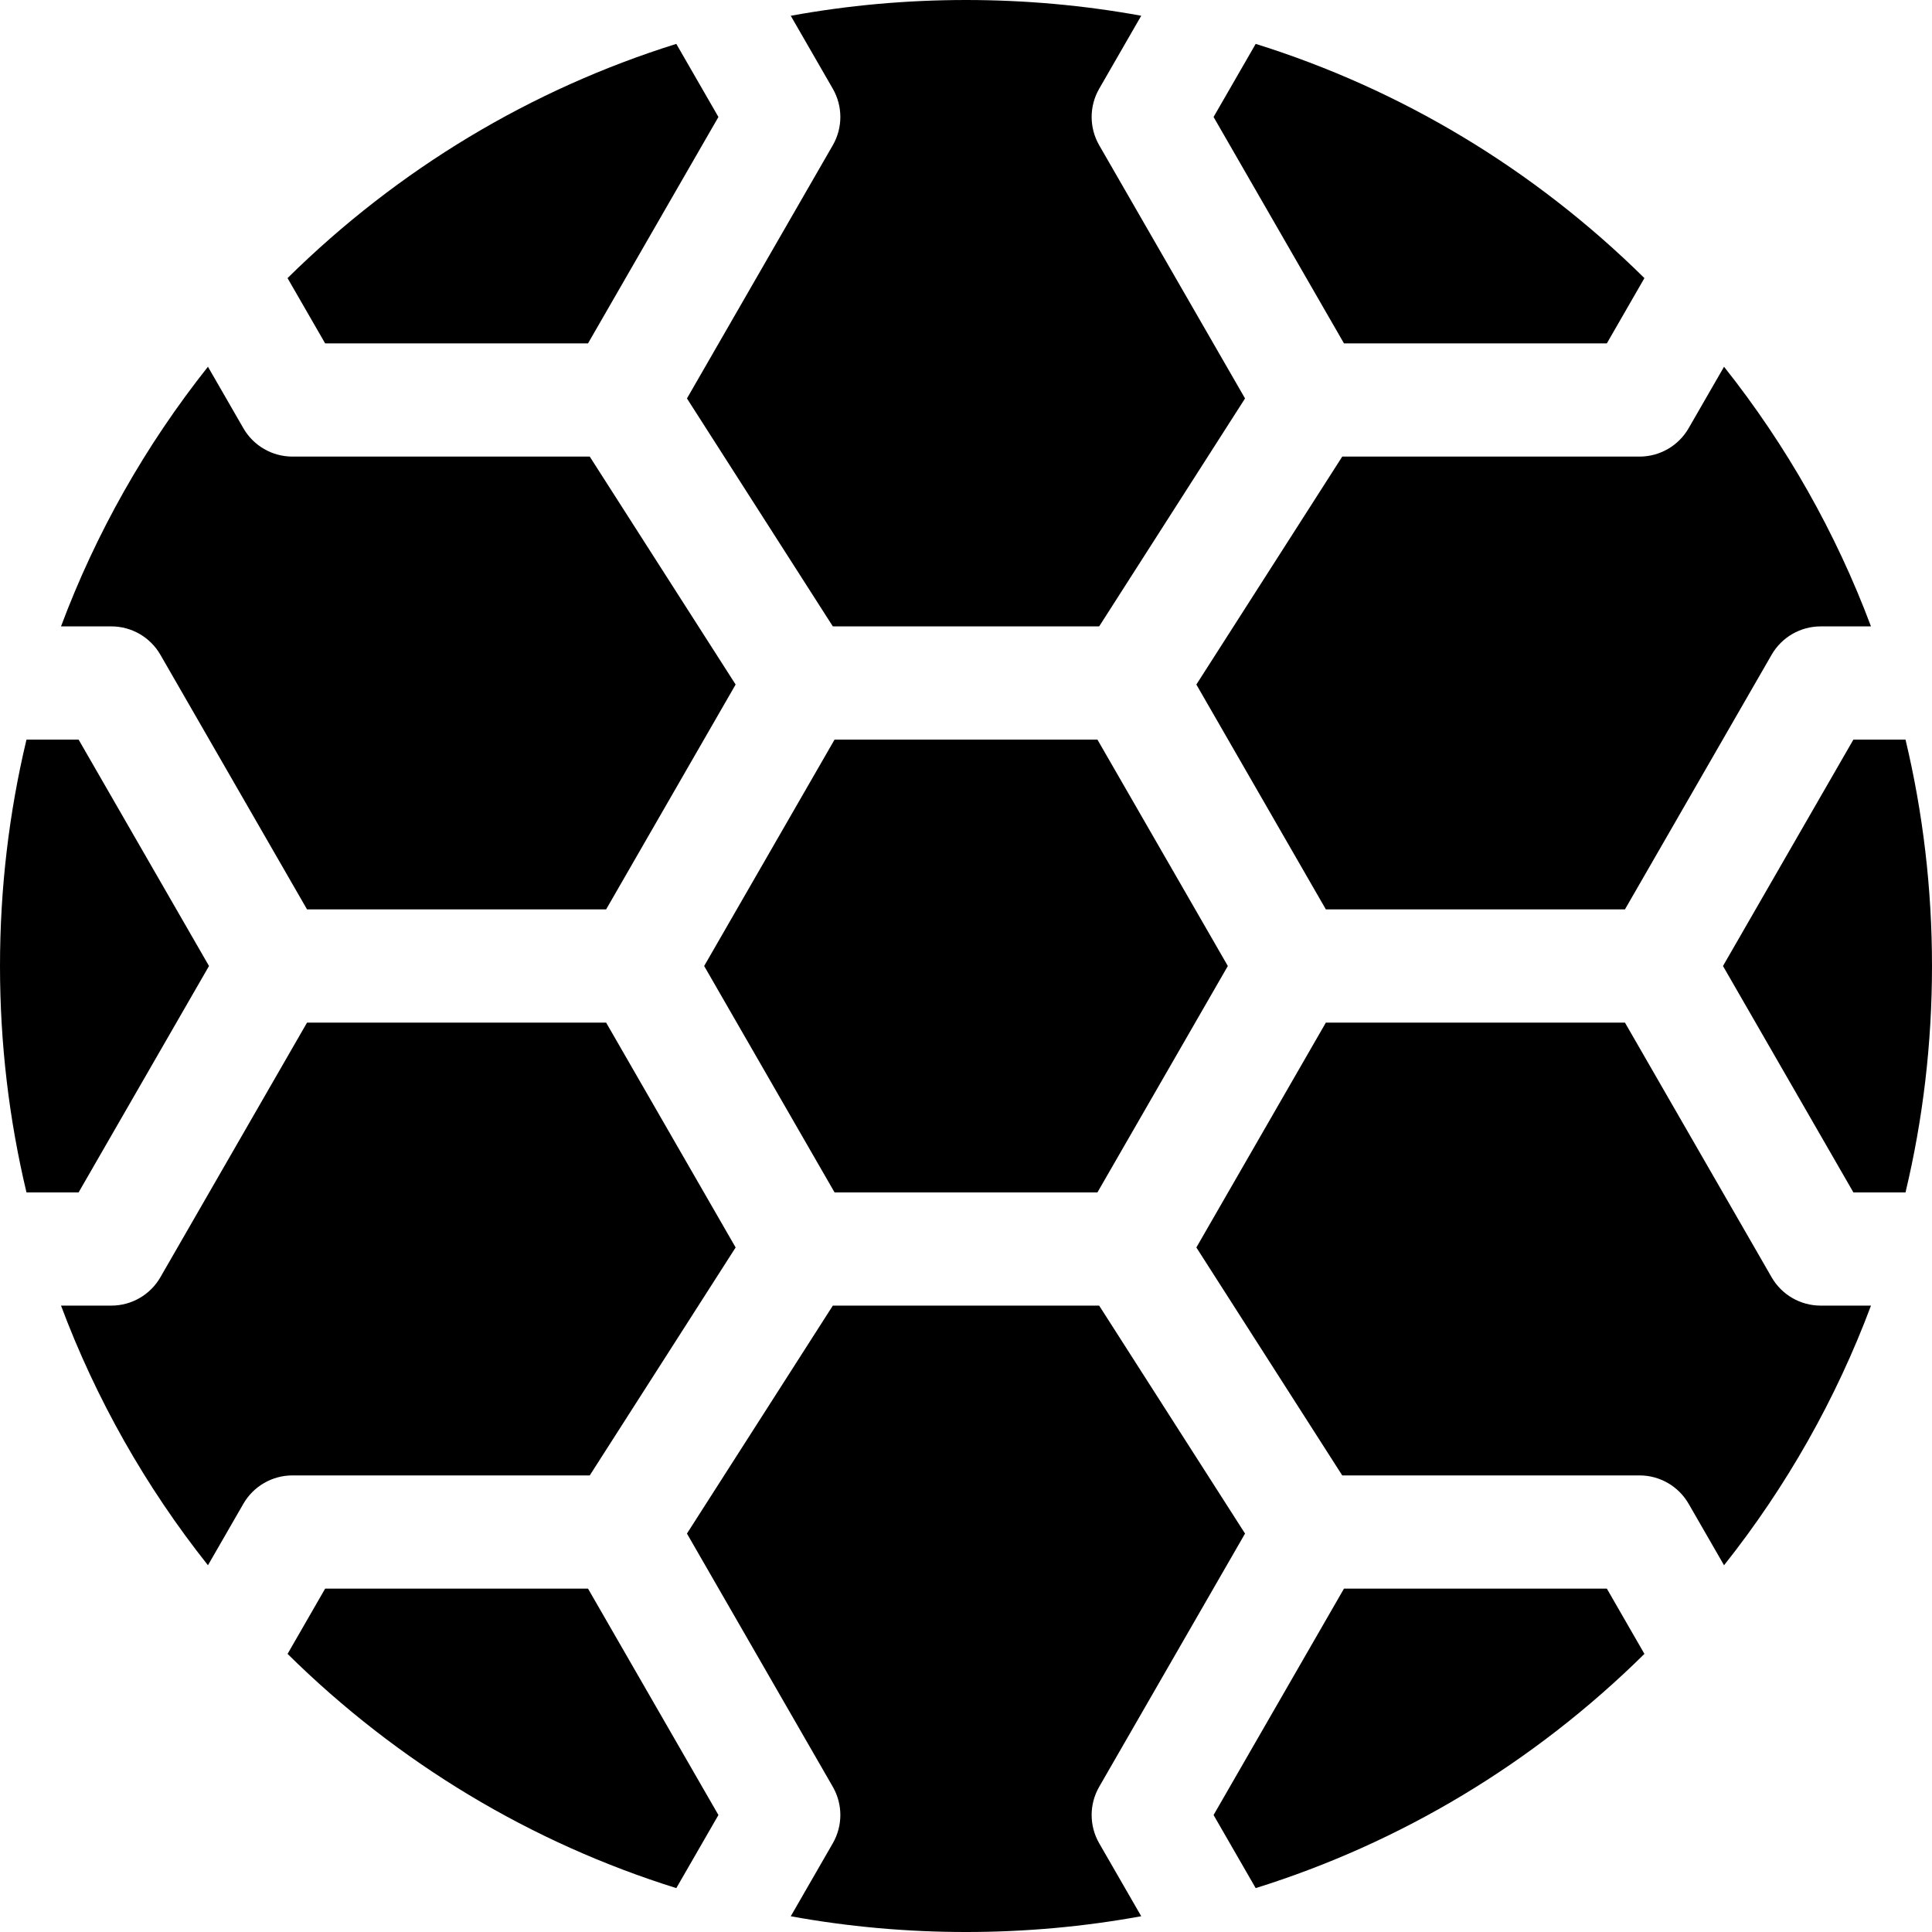 <svg id="Capa_1" enable-background="new 0 0 512 512" height="512" viewBox="0 0 512 512" width="512" xmlns="http://www.w3.org/2000/svg"><path d="m156.29 121h-78.79c-5.36 0-10.32-2.86-13-7.51l-9.39-16.3c-16.62 20.94-29.7 44.12-38.94 68.81h13.33c5.36 0 10.32 2.86 13 7.51l38.87 67.49h79.26l34.32-59.59zm-.46 300h-69.66l-9.96 17.3c29.4 29.02 64.62 50.07 103.02 62.07l11.16-19.37zm270 0h-69.66l-34.56 60 11.16 19.37c38.4-12 73.62-33.05 103.02-62.07zm31.06-323.81-9.39 16.3c-2.68 4.65-7.64 7.51-13 7.51h-78.79l-38.66 60.41 34.32 59.59h79.26l38.87-67.49c2.68-4.65 7.64-7.51 13-7.51h13.33c-9.24-24.68-22.32-47.87-38.94-68.81zm-124.12-85.56-11.16 19.37 34.56 60h69.66l9.96-17.3c-29.4-29.02-64.62-50.07-103.02-62.07zm-41.47 26.86c-2.67-4.64-2.67-10.34 0-14.98l11.14-19.34c-15.16-2.76-30.69-4.17-46.44-4.17s-31.28 1.41-46.44 4.18l11.14 19.33c2.67 4.64 2.67 10.34 0 14.98l-38.65 67.1 38.66 60.41h70.58l38.66-60.41zm191.2 307.51c-5.36 0-10.32-2.86-13-7.51l-38.87-67.49h-79.26l-34.32 59.59 38.66 60.41h78.79c5.36 0 10.32 2.86 13 7.51l9.39 16.3c16.62-20.94 29.7-44.12 38.94-68.81zm22.48-150h-13.81l-34.56 60 34.56 60h13.81c4.64-19.42 7.02-39.52 7.02-60s-2.38-40.58-7.02-60zm-213.68 277.51 38.65-67.1-38.66-60.41h-70.58l-38.66 60.41 38.65 67.1c2.67 4.64 2.67 10.34 0 14.98l-11.14 19.34c15.16 2.76 30.69 4.17 46.44 4.17s31.28-1.41 46.44-4.18l-11.14-19.33c-2.67-4.64-2.67-10.34 0-14.98zm-130.67-202.51h-79.26l-38.87 67.49c-2.68 4.65-7.64 7.51-13 7.51h-13.33c9.24 24.68 22.32 47.87 38.94 68.81l9.39-16.3c2.68-4.65 7.64-7.51 13-7.51h78.79l38.66-60.41zm-139.8-75h-13.81c-4.64 19.42-7.02 39.52-7.02 60s2.38 40.58 7.02 60h13.81l34.56-60zm270 0h-69.66l-34.56 60 34.56 60h69.66l34.56-60zm-111.6-184.37c-38.4 12-73.62 33.06-103.03 62.07l9.97 17.3h69.66l34.56-60z"/></svg>